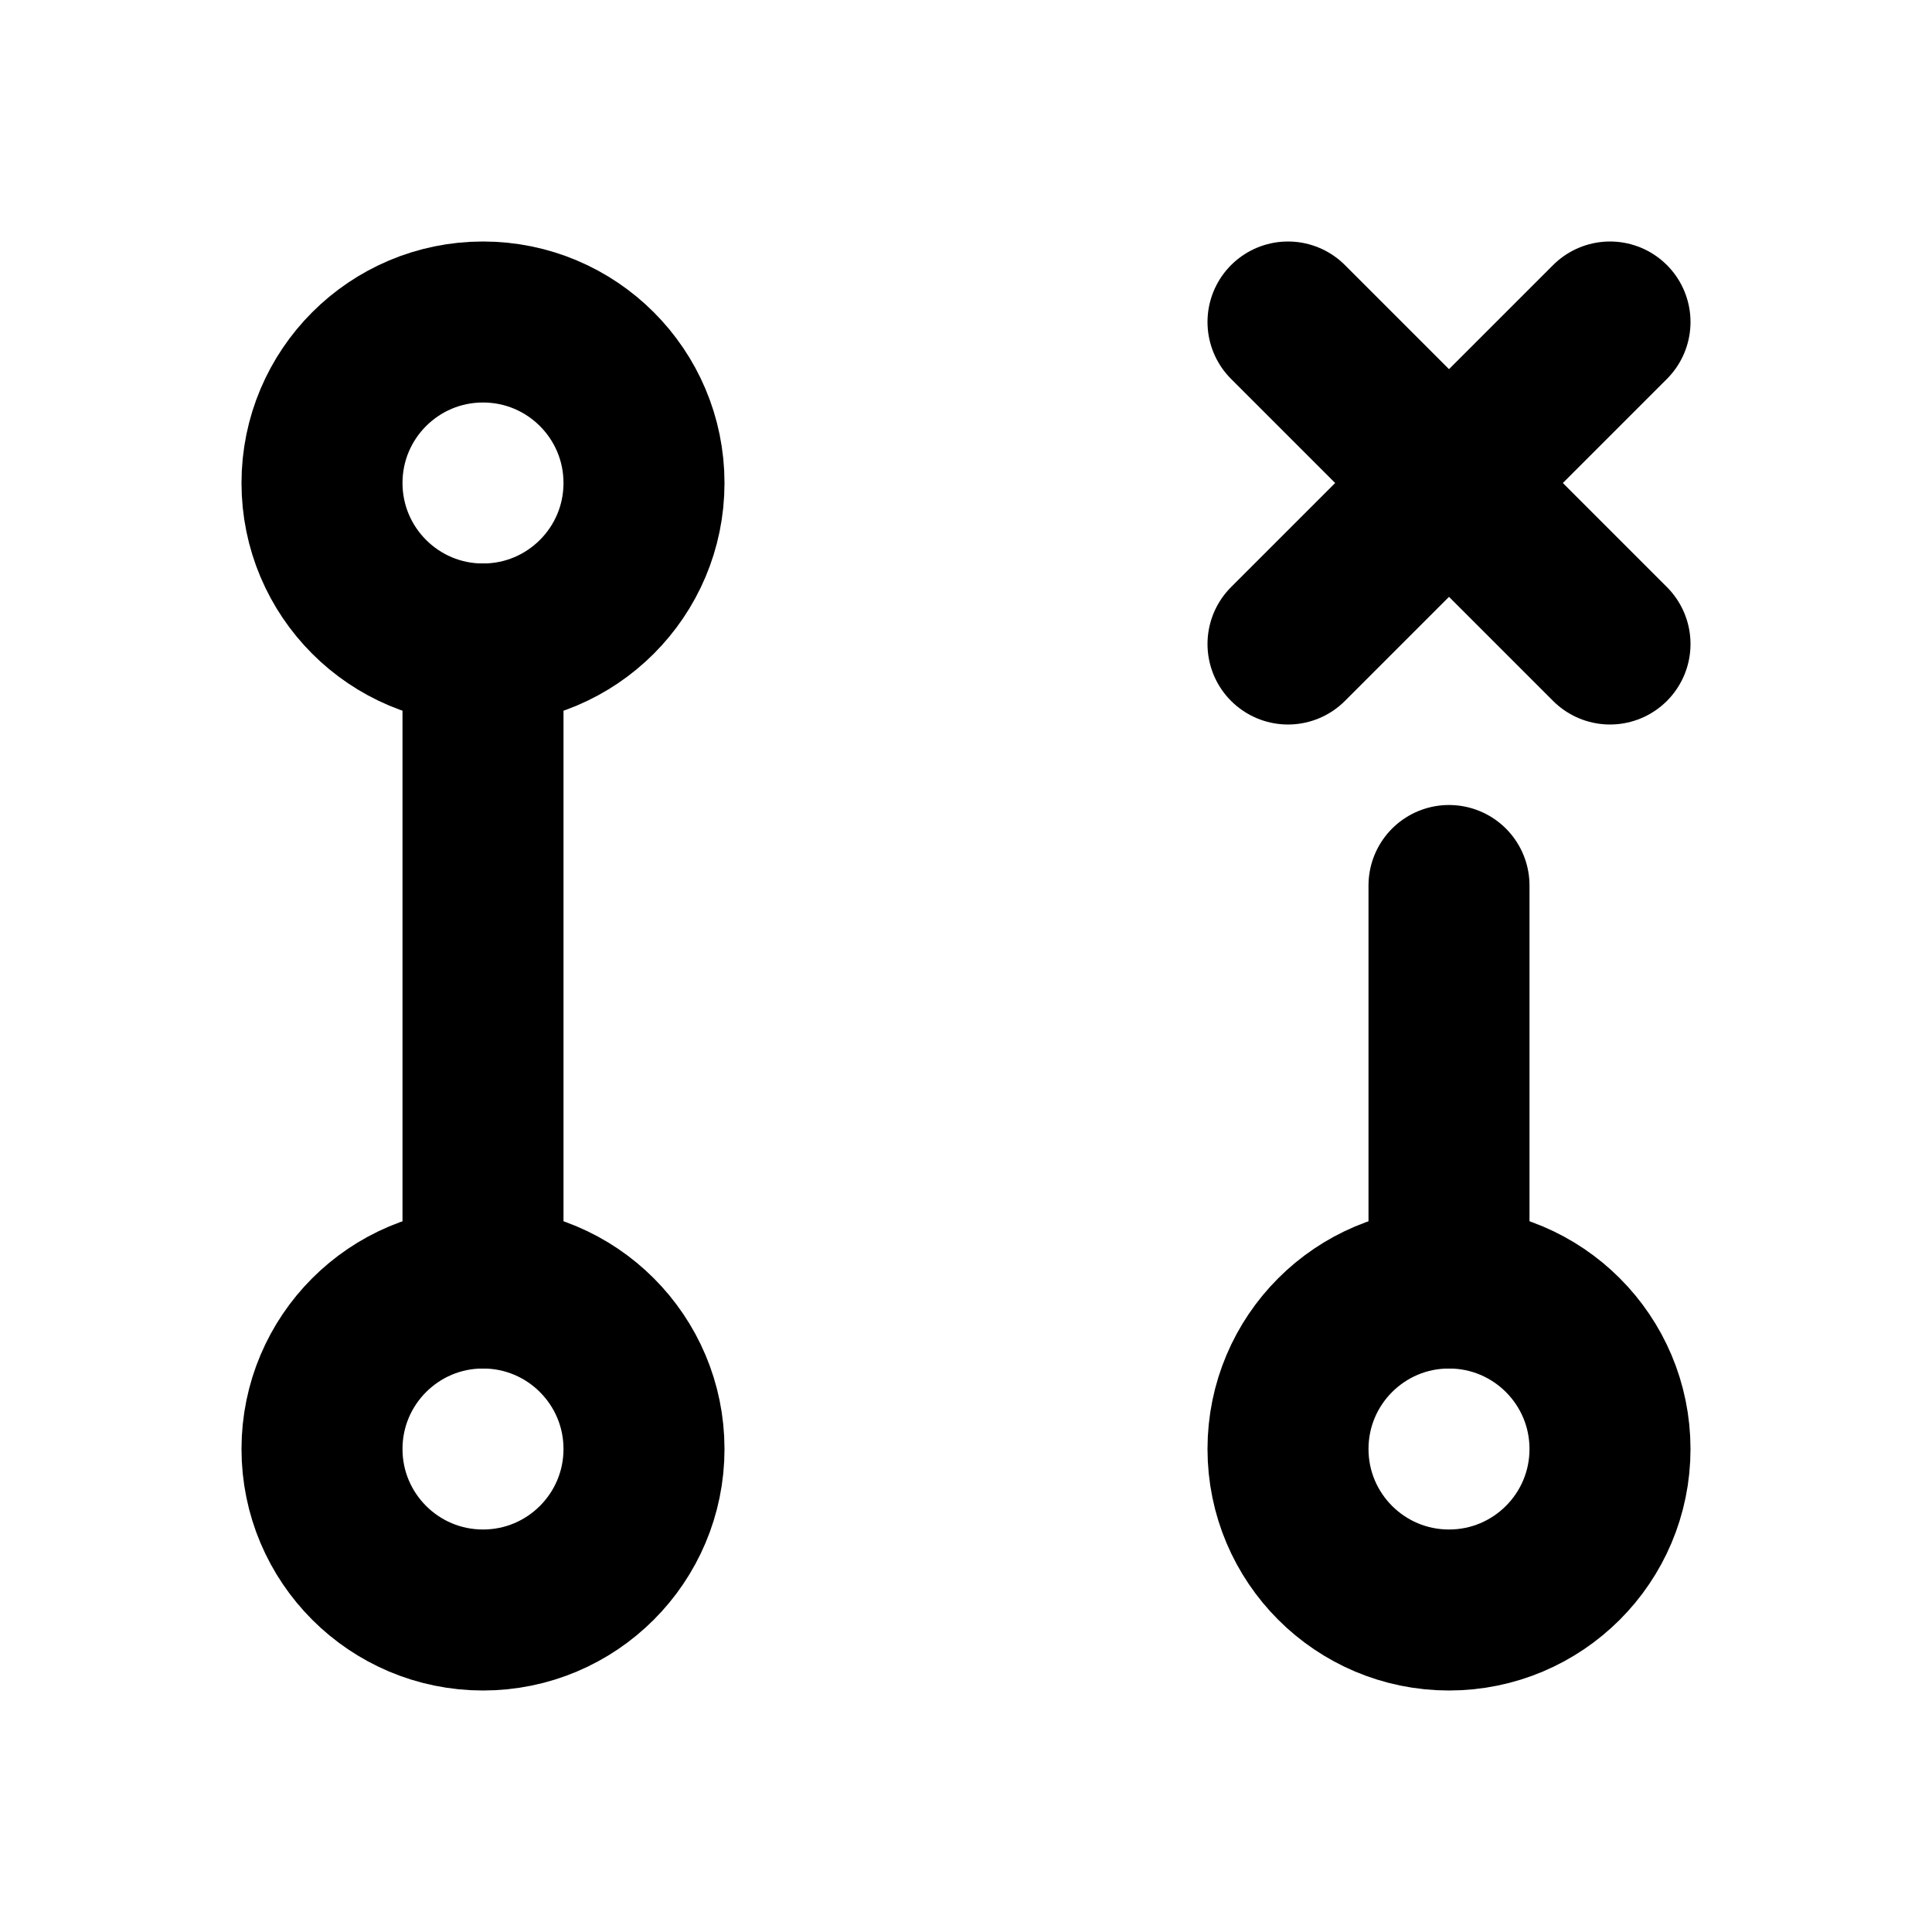 <?xml version="1.0" ?><svg class="icon icon-tabler icon-tabler-git-pull-request-closed" fill="none" height="24" stroke="currentColor" stroke-linecap="round" stroke-linejoin="round" stroke-width="2" viewBox="0 0 24 24" width="24" xmlns="http://www.w3.org/2000/svg"><path d="M0 0h24v24H0z" fill="none" stroke="none"/><circle cx="6" cy="18" r="2"/><circle cx="6" cy="6" r="2"/><circle cx="18" cy="18" r="2"/><path d="M6 8v8"/><path d="M18 11v5"/><path d="M16 4l4 4m0 -4l-4 4"/></svg>